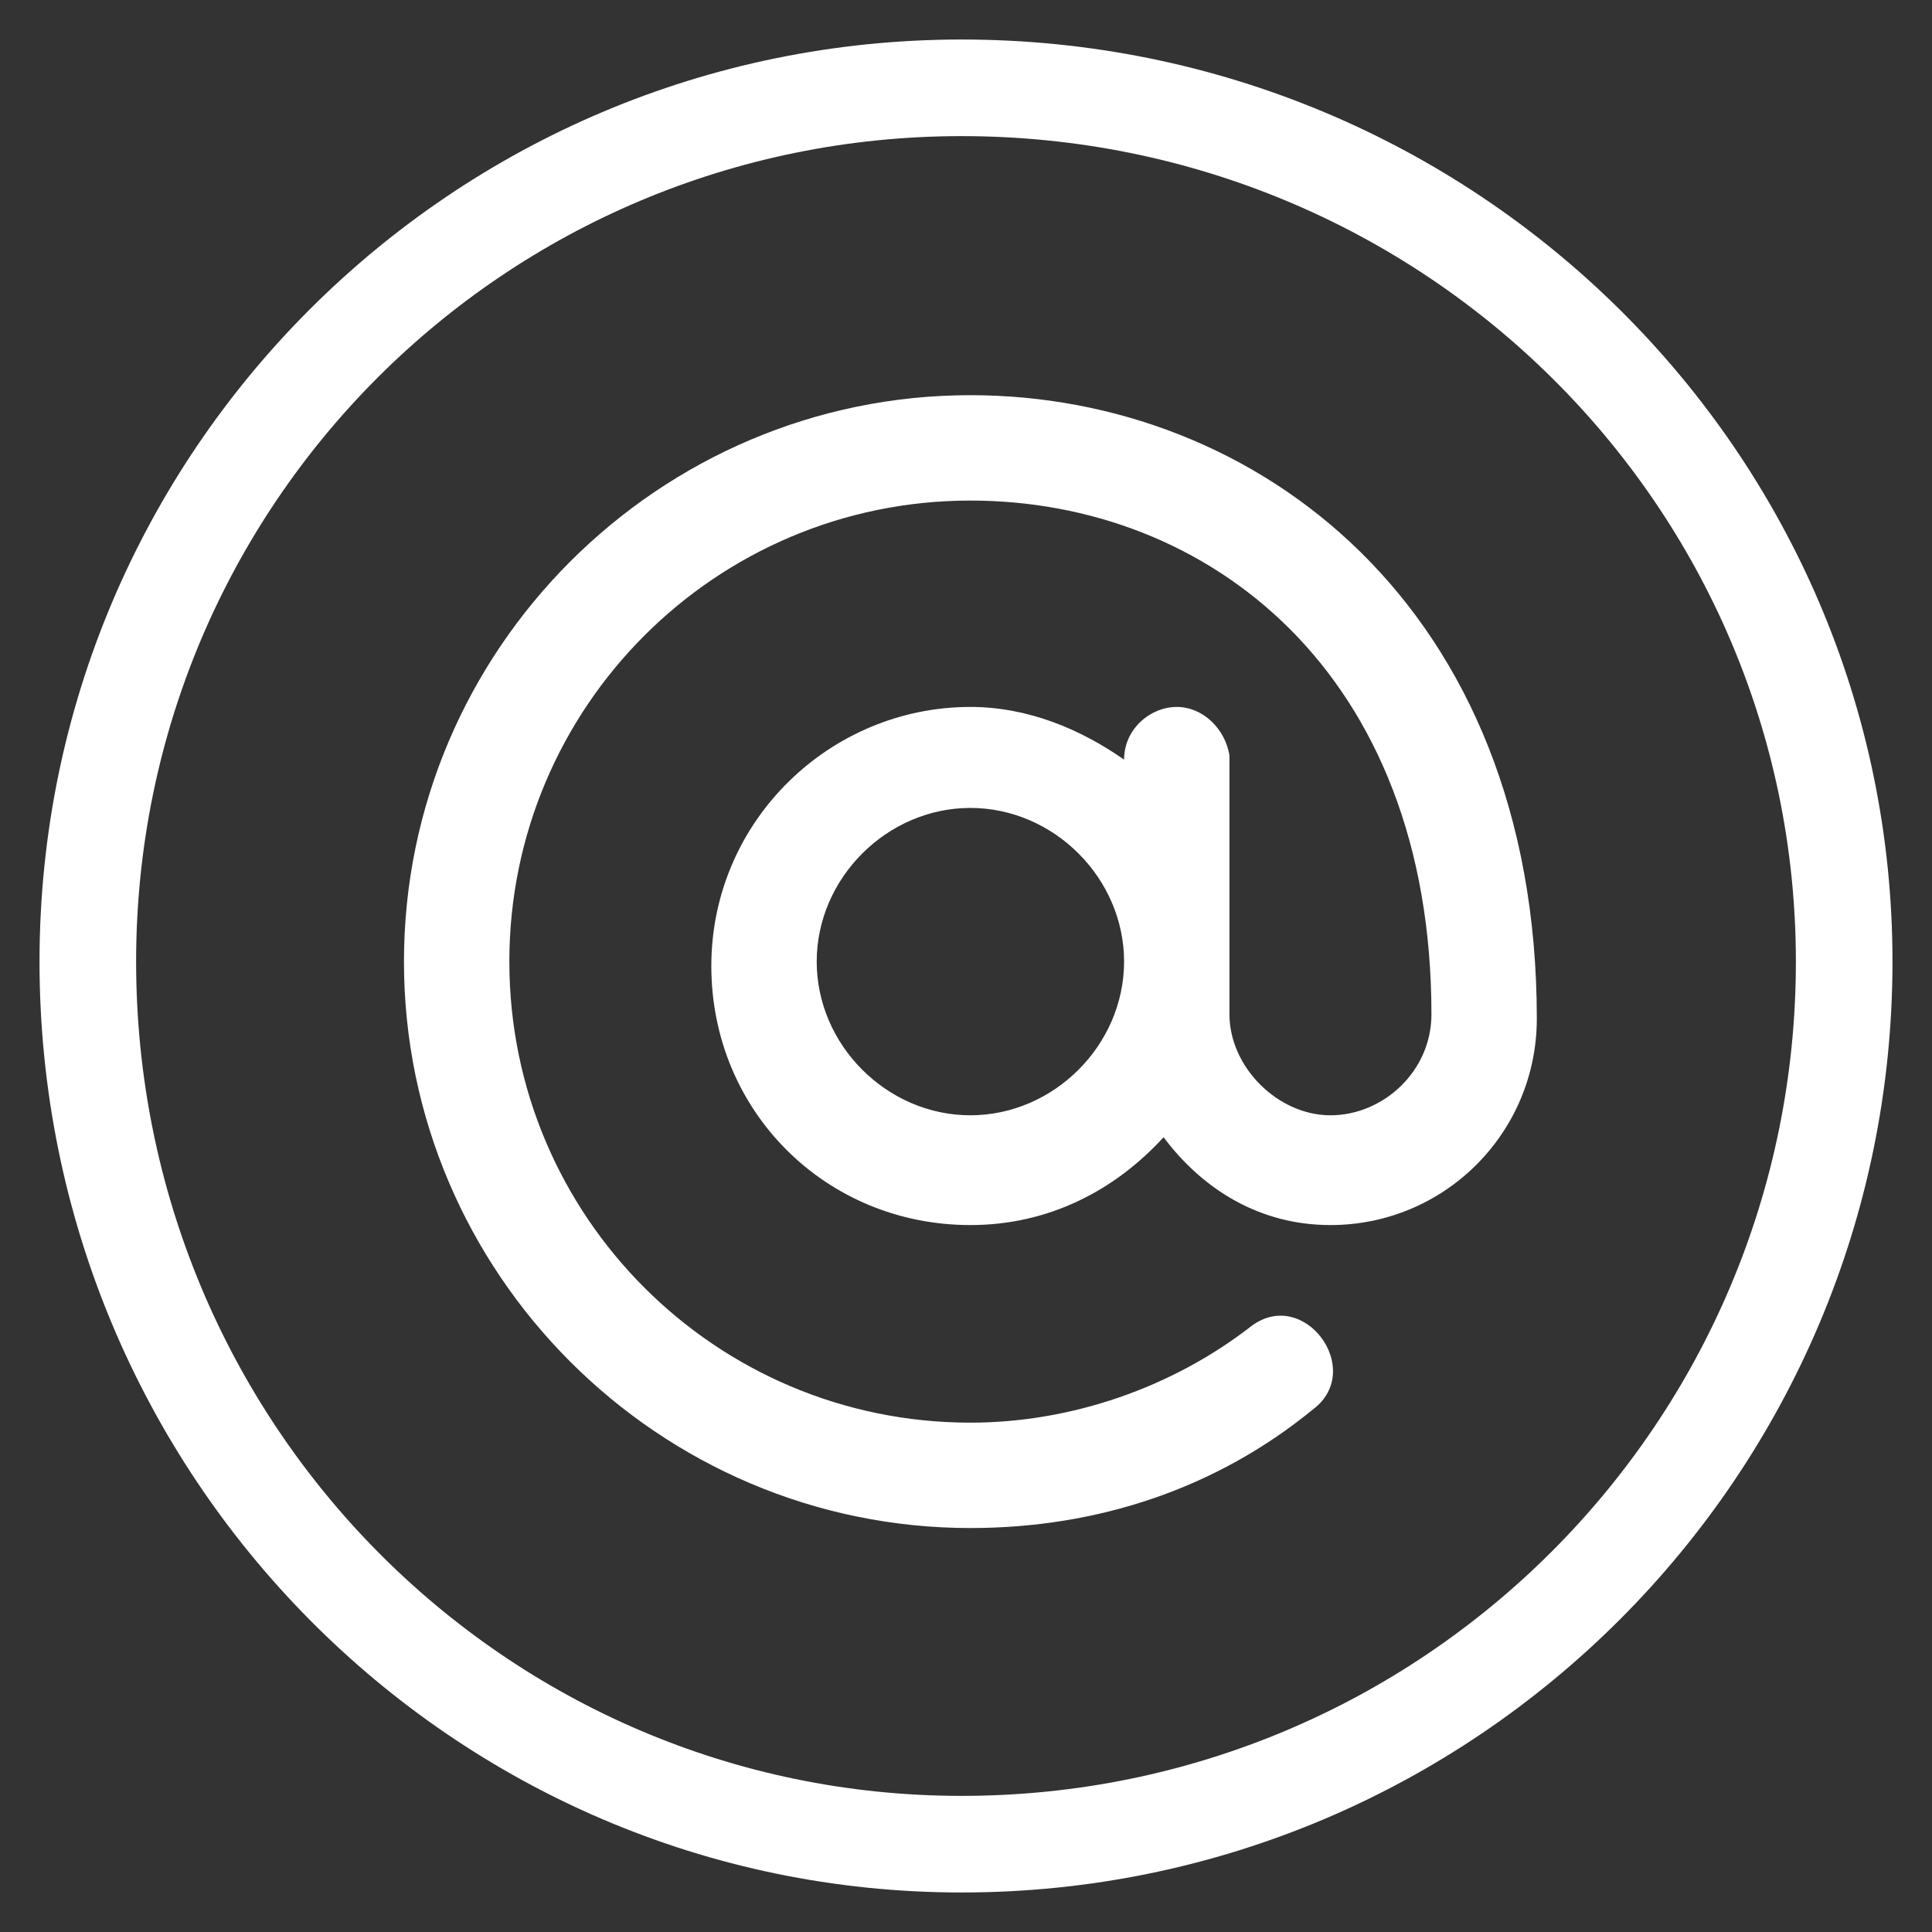 <?xml version="1.0" encoding="utf-8"?>
<!-- Generator: Adobe Illustrator 25.0.1, SVG Export Plug-In . SVG Version: 6.00 Build 0)  -->
<svg version="1.1" id="Layer_1" xmlns="http://www.w3.org/2000/svg" xmlns:xlink="http://www.w3.org/1999/xlink" x="0px" y="0px"
	 viewBox="0 0 44 44" style="enable-background:new 0 0 44 44;" xml:space="preserve">
<rect x="0" y="0" width="44" height="44" fill="#333333" stroke="none"/>
<style type="text/css">
	.st0{fill:#FFFFFF;}
</style>
<g id="Symbols">
	<g id="HEADER-Copy" transform="translate(-963, -23)">
		<g id="arroba" transform="translate(965, 25)">
			<g id="Path">
				<path class="st0" d="M19.9,41.1c-11.6,0-21-9.5-21-21.2c0-11.6,9.4-21,21-21c11.7,0,21.2,9.4,21.2,21
					C41.1,31.6,31.6,41.1,19.9,41.1z M19.9,1.1C9.5,1.1,1.1,9.5,1.1,19.9c0,10.5,8.4,19,18.8,19c10.5,0,19-8.5,19-19
					C38.9,9.5,30.4,1.1,19.9,1.1z"/>
			</g>
			<g id="Shape">
				<path class="st0" d="M24.8,14.1c-0.6,0-1.2,0.5-1.2,1.2v0c-1-0.7-2.2-1.2-3.5-1.2c-3.2,0-5.9,2.6-5.9,5.9s2.6,5.9,5.9,5.9
					c1.8,0,3.3-0.8,4.4-2c0.9,1.2,2.2,2,3.8,2c2.6,0,4.7-2.1,4.7-4.7C33,11.8,26.6,7,20.1,7C13,7,7.2,12.8,7.2,19.9
					S13,32.8,20.1,32.8c2.9,0,5.6-0.9,7.8-2.7c1.2-0.9-0.2-2.8-1.4-1.9c-1.8,1.4-4.1,2.2-6.4,2.2c-5.8,0-10.5-4.7-10.5-10.5
					S14.3,9.4,20.1,9.4c5.4,0,10.5,3.9,10.5,11.7c0,1.3-1.1,2.3-2.3,2.3s-2.3-1.1-2.3-2.3c0-2.6,0-3.2,0-5.9
					C25.9,14.6,25.4,14.1,24.8,14.1z M20.1,23.4c-1.9,0-3.5-1.6-3.5-3.5s1.6-3.5,3.5-3.5s3.5,1.6,3.5,3.5S22,23.4,20.1,23.4z"/>
			</g>
		</g>
	</g>
</g>
</svg>
